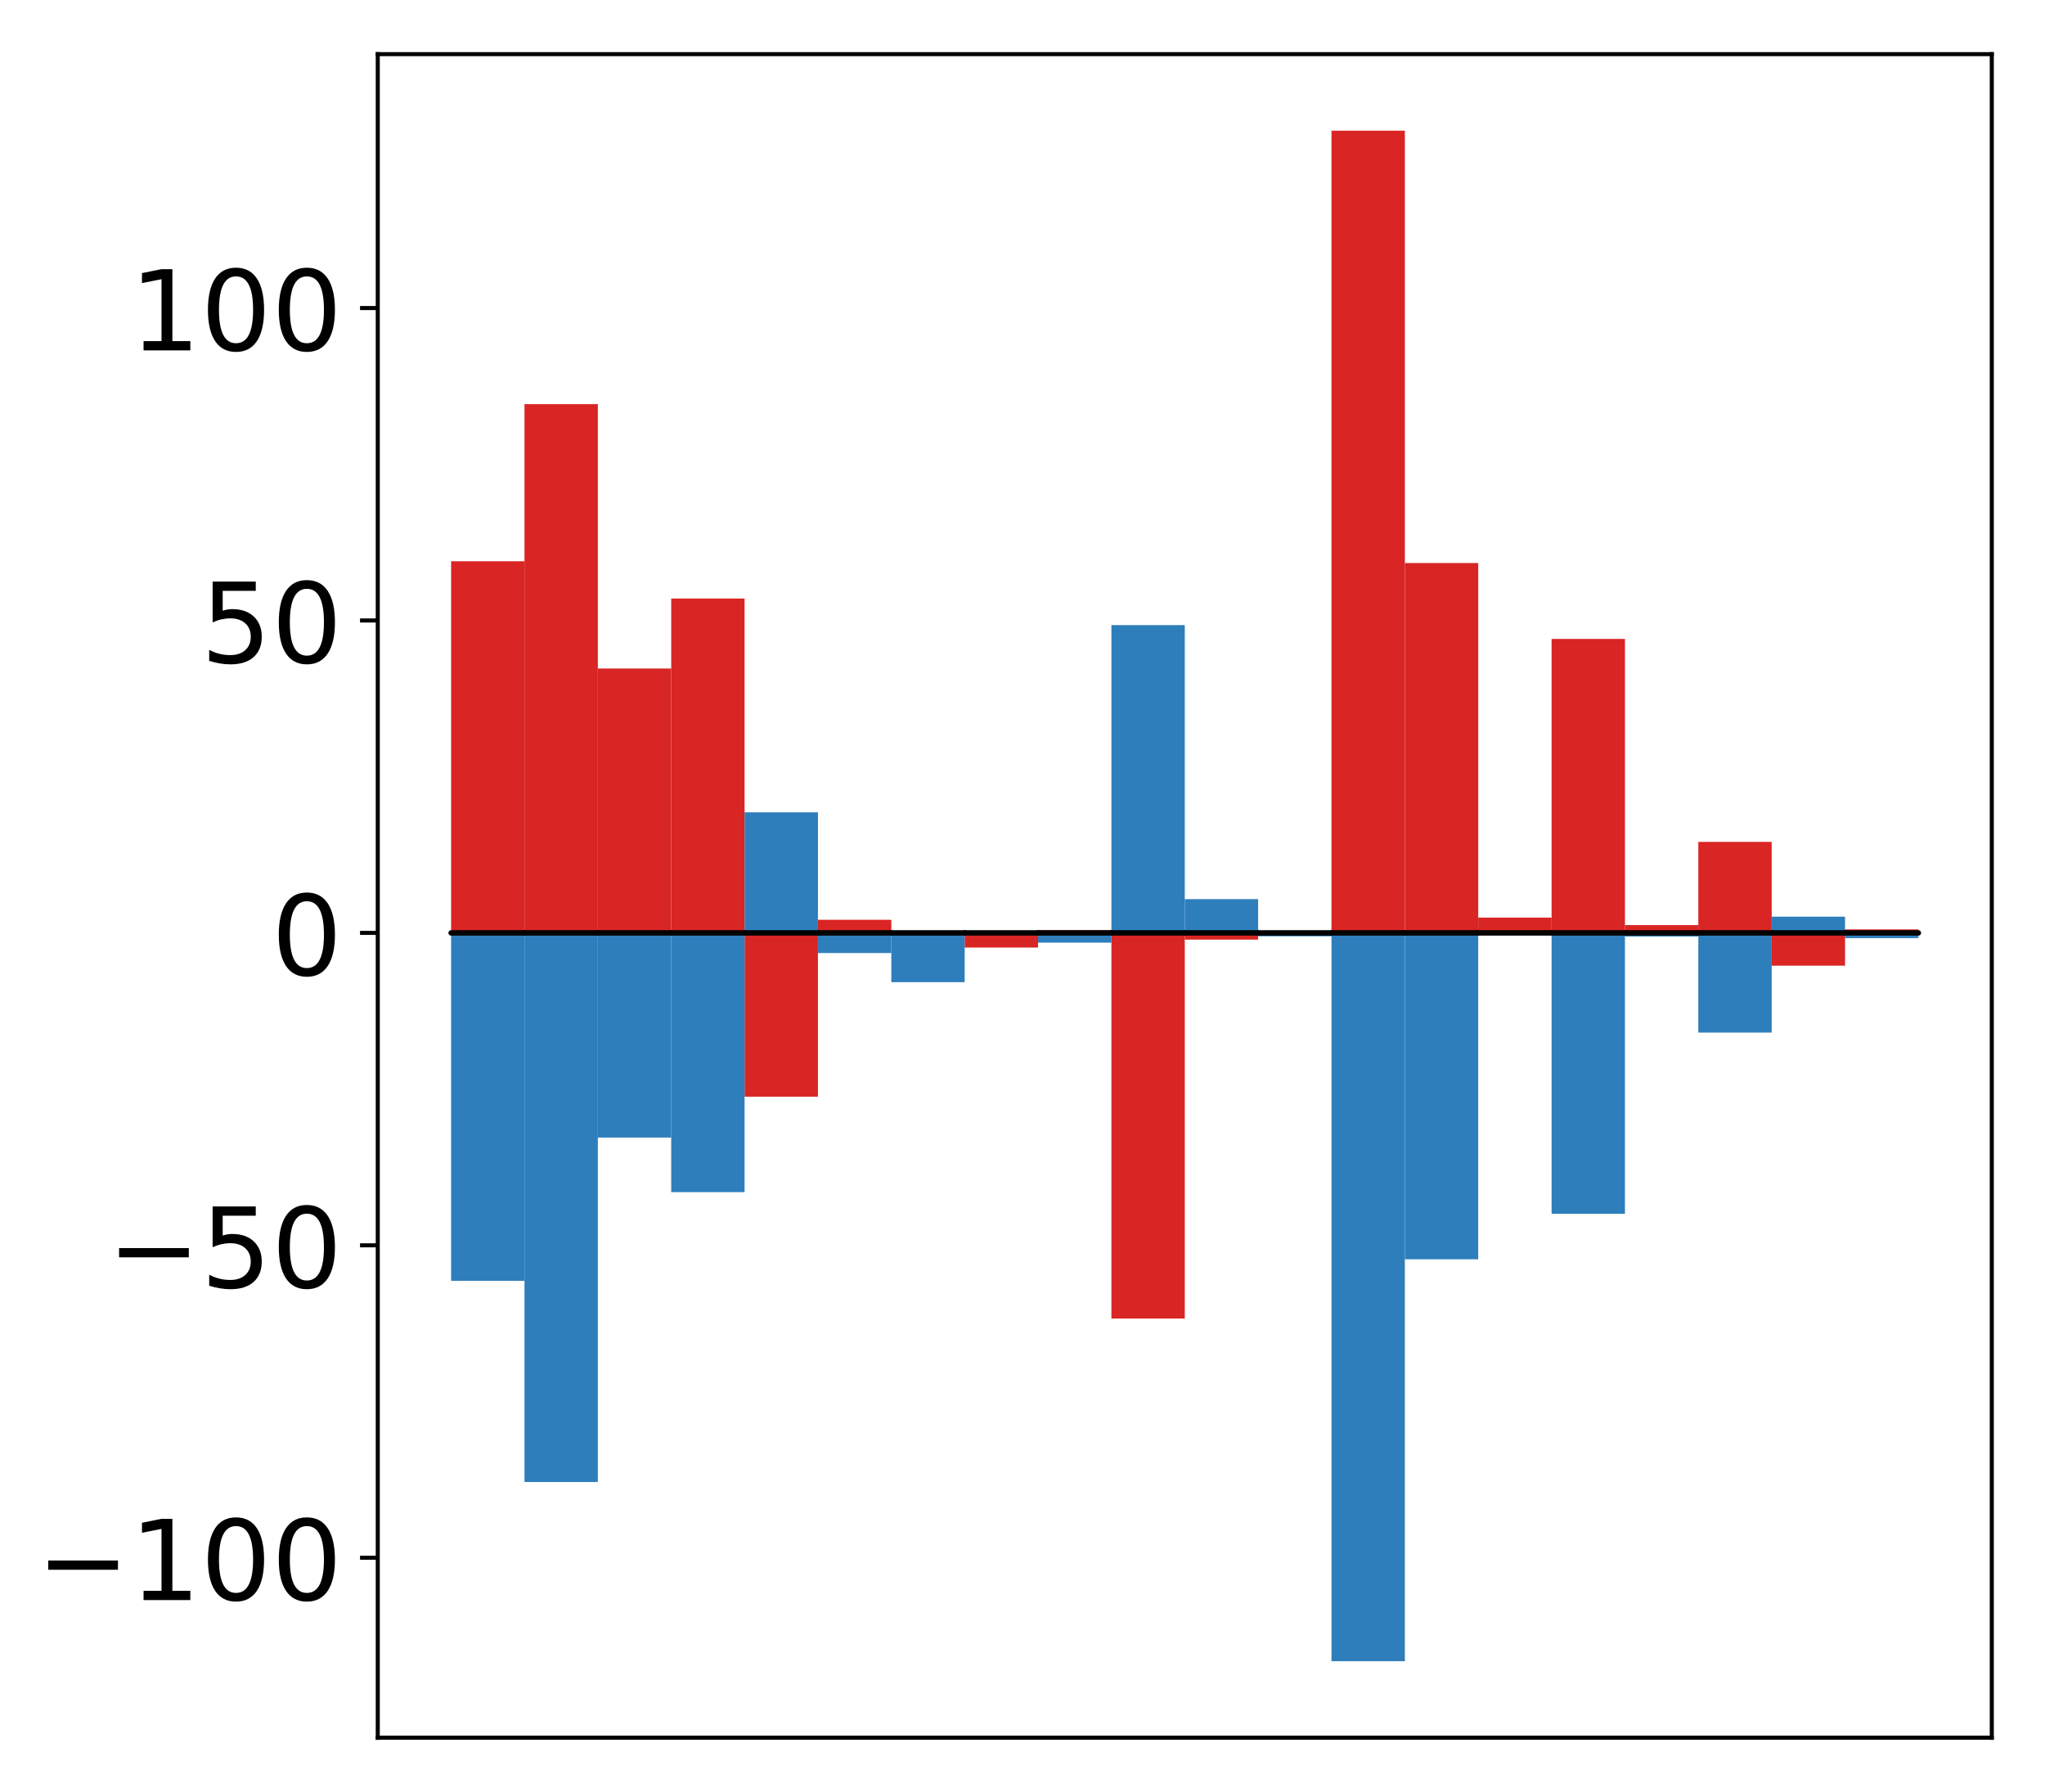 <?xml version="1.0" encoding="utf-8" standalone="no"?>
<!DOCTYPE svg PUBLIC "-//W3C//DTD SVG 1.1//EN"
  "http://www.w3.org/Graphics/SVG/1.1/DTD/svg11.dtd">
<!-- Created with matplotlib (http://matplotlib.org/) -->
<svg height="354pt" version="1.1" viewBox="0 0 404 354" width="404pt" xmlns="http://www.w3.org/2000/svg" xmlns:xlink="http://www.w3.org/1999/xlink">
 <defs>
  <style type="text/css">
*{stroke-linecap:butt;stroke-linejoin:round;}
  </style>
 </defs>
 <g id="figure_1">
  <g id="patch_1">
   <path d="M 0 354.04 
L 404.185 354.04 
L 404.185 0 
L 0 0 
z
" style="fill:#ffffff;"/>
  </g>
  <g id="axes_1">
   <g id="patch_2">
    <path d="M 74.628 343.34 
L 393.485 343.34 
L 393.485 10.7 
L 74.628 10.7 
z
" style="fill:#ffffff;"/>
   </g>
   <g id="matplotlib.axis_1"/>
   <g id="matplotlib.axis_2">
    <g id="ytick_1">
     <g id="line2d_1">
      <defs>
       <path d="M 0 0 
L -3.5 0 
" id="mc63e4c70bf" style="stroke:#000000;stroke-width:0.8;"/>
      </defs>
      <g>
       <use style="stroke:#000000;stroke-width:0.8;" x="74.628" xlink:href="#mc63e4c70bf" y="307.78"/>
      </g>
     </g>
     <g id="text_1">
      <!-- −100 -->
      <defs>
       <path d="M 10.594 35.5 
L 73.188 35.5 
L 73.188 27.203 
L 10.594 27.203 
z
" id="DejaVuSans-2212"/>
       <path d="M 12.406 8.297 
L 28.516 8.297 
L 28.516 63.922 
L 10.984 60.406 
L 10.984 69.391 
L 28.422 72.906 
L 38.281 72.906 
L 38.281 8.297 
L 54.391 8.297 
L 54.391 0 
L 12.406 0 
z
" id="DejaVuSans-31"/>
       <path d="M 31.781 66.406 
Q 24.172 66.406 20.328 58.906 
Q 16.5 51.422 16.5 36.375 
Q 16.5 21.391 20.328 13.891 
Q 24.172 6.391 31.781 6.391 
Q 39.453 6.391 43.281 13.891 
Q 47.125 21.391 47.125 36.375 
Q 47.125 51.422 43.281 58.906 
Q 39.453 66.406 31.781 66.406 
z
M 31.781 74.219 
Q 44.047 74.219 50.516 64.516 
Q 56.984 54.828 56.984 36.375 
Q 56.984 17.969 50.516 8.266 
Q 44.047 -1.422 31.781 -1.422 
Q 19.531 -1.422 13.062 8.266 
Q 6.594 17.969 6.594 36.375 
Q 6.594 54.828 13.062 64.516 
Q 19.531 74.219 31.781 74.219 
z
" id="DejaVuSans-30"/>
      </defs>
      <g transform="translate(7.2 316.138)scale(0.22 -0.22)">
       <use xlink:href="#DejaVuSans-2212"/>
       <use x="83.789" xlink:href="#DejaVuSans-31"/>
       <use x="147.412" xlink:href="#DejaVuSans-30"/>
       <use x="211.035" xlink:href="#DejaVuSans-30"/>
      </g>
     </g>
    </g>
    <g id="ytick_2">
     <g id="line2d_2">
      <g>
       <use style="stroke:#000000;stroke-width:0.8;" x="74.628" xlink:href="#mc63e4c70bf" y="246.051"/>
      </g>
     </g>
     <g id="text_2">
      <!-- −50 -->
      <defs>
       <path d="M 10.797 72.906 
L 49.516 72.906 
L 49.516 64.594 
L 19.828 64.594 
L 19.828 46.734 
Q 21.969 47.469 24.109 47.828 
Q 26.266 48.188 28.422 48.188 
Q 40.625 48.188 47.75 41.5 
Q 54.891 34.812 54.891 23.391 
Q 54.891 11.625 47.562 5.094 
Q 40.234 -1.422 26.906 -1.422 
Q 22.312 -1.422 17.547 -0.641 
Q 12.797 0.141 7.719 1.703 
L 7.719 11.625 
Q 12.109 9.234 16.797 8.062 
Q 21.484 6.891 26.703 6.891 
Q 35.156 6.891 40.078 11.328 
Q 45.016 15.766 45.016 23.391 
Q 45.016 31 40.078 35.438 
Q 35.156 39.891 26.703 39.891 
Q 22.75 39.891 18.812 39.016 
Q 14.891 38.141 10.797 36.281 
z
" id="DejaVuSans-35"/>
      </defs>
      <g transform="translate(21.198 254.41)scale(0.22 -0.22)">
       <use xlink:href="#DejaVuSans-2212"/>
       <use x="83.789" xlink:href="#DejaVuSans-35"/>
       <use x="147.412" xlink:href="#DejaVuSans-30"/>
      </g>
     </g>
    </g>
    <g id="ytick_3">
     <g id="line2d_3">
      <g>
       <use style="stroke:#000000;stroke-width:0.8;" x="74.628" xlink:href="#mc63e4c70bf" y="184.323"/>
      </g>
     </g>
     <g id="text_3">
      <!-- 0 -->
      <g transform="translate(53.63 192.681)scale(0.22 -0.22)">
       <use xlink:href="#DejaVuSans-30"/>
      </g>
     </g>
    </g>
    <g id="ytick_4">
     <g id="line2d_4">
      <g>
       <use style="stroke:#000000;stroke-width:0.8;" x="74.628" xlink:href="#mc63e4c70bf" y="122.594"/>
      </g>
     </g>
     <g id="text_4">
      <!-- 50 -->
      <g transform="translate(39.633 130.952)scale(0.22 -0.22)">
       <use xlink:href="#DejaVuSans-35"/>
       <use x="63.623" xlink:href="#DejaVuSans-30"/>
      </g>
     </g>
    </g>
    <g id="ytick_5">
     <g id="line2d_5">
      <g>
       <use style="stroke:#000000;stroke-width:0.8;" x="74.628" xlink:href="#mc63e4c70bf" y="60.865"/>
      </g>
     </g>
     <g id="text_5">
      <!-- 100 -->
      <g transform="translate(25.635 69.224)scale(0.22 -0.22)">
       <use xlink:href="#DejaVuSans-31"/>
       <use x="63.623" xlink:href="#DejaVuSans-30"/>
       <use x="127.246" xlink:href="#DejaVuSans-30"/>
      </g>
     </g>
    </g>
   </g>
   <g id="patch_3">
    <path clip-path="url(#pc93b7f6b27)" d="M 89.121 184.323 
L 103.615 184.323 
L 103.615 110.897 
L 89.121 110.897 
z
" style="fill:#d92523;"/>
   </g>
   <g id="patch_4">
    <path clip-path="url(#pc93b7f6b27)" d="M 103.615 184.323 
L 118.108 184.323 
L 118.108 79.851 
L 103.615 79.851 
z
" style="fill:#d92523;"/>
   </g>
   <g id="patch_5">
    <path clip-path="url(#pc93b7f6b27)" d="M 118.108 184.323 
L 132.602 184.323 
L 132.602 132.088 
L 118.108 132.088 
z
" style="fill:#d92523;"/>
   </g>
   <g id="patch_6">
    <path clip-path="url(#pc93b7f6b27)" d="M 132.602 184.323 
L 147.095 184.323 
L 147.095 118.255 
L 132.602 118.255 
z
" style="fill:#d92523;"/>
   </g>
   <g id="patch_7">
    <path clip-path="url(#pc93b7f6b27)" d="M 147.095 184.323 
L 161.589 184.323 
L 161.589 216.684 
L 147.095 216.684 
z
" style="fill:#d92523;"/>
   </g>
   <g id="patch_8">
    <path clip-path="url(#pc93b7f6b27)" d="M 161.589 184.323 
L 176.082 184.323 
L 176.082 181.734 
L 161.589 181.734 
z
" style="fill:#d92523;"/>
   </g>
   <g id="patch_9">
    <path clip-path="url(#pc93b7f6b27)" d="M 176.082 184.323 
L 190.576 184.323 
L 190.576 185.002 
L 176.082 185.002 
z
" style="fill:#d92523;"/>
   </g>
   <g id="patch_10">
    <path clip-path="url(#pc93b7f6b27)" d="M 190.576 184.323 
L 205.069 184.323 
L 205.069 187.218 
L 190.576 187.218 
z
" style="fill:#d92523;"/>
   </g>
   <g id="patch_11">
    <path clip-path="url(#pc93b7f6b27)" d="M 205.069 184.323 
L 219.563 184.323 
L 219.563 183.798 
L 205.069 183.798 
z
" style="fill:#d92523;"/>
   </g>
   <g id="patch_12">
    <path clip-path="url(#pc93b7f6b27)" d="M 219.563 184.323 
L 234.056 184.323 
L 234.056 260.526 
L 219.563 260.526 
z
" style="fill:#d92523;"/>
   </g>
   <g id="patch_13">
    <path clip-path="url(#pc93b7f6b27)" d="M 234.056 184.323 
L 248.55 184.323 
L 248.55 185.65 
L 234.056 185.65 
z
" style="fill:#d92523;"/>
   </g>
   <g id="patch_14">
    <path clip-path="url(#pc93b7f6b27)" d="M 248.55 184.323 
L 263.043 184.323 
L 263.043 184.659 
L 248.55 184.659 
z
" style="fill:#d92523;"/>
   </g>
   <g id="patch_15">
    <path clip-path="url(#pc93b7f6b27)" d="M 263.043 184.323 
L 277.537 184.323 
L 277.537 25.82 
L 263.043 25.82 
z
" style="fill:#d92523;"/>
   </g>
   <g id="patch_16">
    <path clip-path="url(#pc93b7f6b27)" d="M 277.537 184.323 
L 292.03 184.323 
L 292.03 111.247 
L 277.537 111.247 
z
" style="fill:#d92523;"/>
   </g>
   <g id="patch_17">
    <path clip-path="url(#pc93b7f6b27)" d="M 292.03 184.323 
L 306.524 184.323 
L 306.524 181.303 
L 292.03 181.303 
z
" style="fill:#d92523;"/>
   </g>
   <g id="patch_18">
    <path clip-path="url(#pc93b7f6b27)" d="M 306.524 184.323 
L 321.017 184.323 
L 321.017 126.243 
L 306.524 126.243 
z
" style="fill:#d92523;"/>
   </g>
   <g id="patch_19">
    <path clip-path="url(#pc93b7f6b27)" d="M 321.017 184.323 
L 335.511 184.323 
L 335.511 182.779 
L 321.017 182.779 
z
" style="fill:#d92523;"/>
   </g>
   <g id="patch_20">
    <path clip-path="url(#pc93b7f6b27)" d="M 335.511 184.323 
L 350.004 184.323 
L 350.004 166.34 
L 335.511 166.34 
z
" style="fill:#d92523;"/>
   </g>
   <g id="patch_21">
    <path clip-path="url(#pc93b7f6b27)" d="M 350.004 184.323 
L 364.498 184.323 
L 364.498 190.798 
L 350.004 190.798 
z
" style="fill:#d92523;"/>
   </g>
   <g id="patch_22">
    <path clip-path="url(#pc93b7f6b27)" d="M 364.498 184.323 
L 378.991 184.323 
L 378.991 183.632 
L 364.498 183.632 
z
" style="fill:#d92523;"/>
   </g>
   <g id="patch_23">
    <path clip-path="url(#pc93b7f6b27)" d="M 89.121 184.323 
L 103.615 184.323 
L 103.615 253.071 
L 89.121 253.071 
z
" style="fill:#2e7ebc;"/>
   </g>
   <g id="patch_24">
    <path clip-path="url(#pc93b7f6b27)" d="M 103.615 184.323 
L 118.108 184.323 
L 118.108 292.816 
L 103.615 292.816 
z
" style="fill:#2e7ebc;"/>
   </g>
   <g id="patch_25">
    <path clip-path="url(#pc93b7f6b27)" d="M 118.108 184.323 
L 132.602 184.323 
L 132.602 224.762 
L 118.108 224.762 
z
" style="fill:#2e7ebc;"/>
   </g>
   <g id="patch_26">
    <path clip-path="url(#pc93b7f6b27)" d="M 132.602 184.323 
L 147.095 184.323 
L 147.095 235.543 
L 132.602 235.543 
z
" style="fill:#2e7ebc;"/>
   </g>
   <g id="patch_27">
    <path clip-path="url(#pc93b7f6b27)" d="M 147.095 184.323 
L 161.589 184.323 
L 161.589 160.501 
L 147.095 160.501 
z
" style="fill:#2e7ebc;"/>
   </g>
   <g id="patch_28">
    <path clip-path="url(#pc93b7f6b27)" d="M 161.589 184.323 
L 176.082 184.323 
L 176.082 188.301 
L 161.589 188.301 
z
" style="fill:#2e7ebc;"/>
   </g>
   <g id="patch_29">
    <path clip-path="url(#pc93b7f6b27)" d="M 176.082 184.323 
L 190.576 184.323 
L 190.576 194.058 
L 176.082 194.058 
z
" style="fill:#2e7ebc;"/>
   </g>
   <g id="patch_30">
    <path clip-path="url(#pc93b7f6b27)" d="M 190.576 184.323 
L 205.069 184.323 
L 205.069 184.036 
L 190.576 184.036 
z
" style="fill:#2e7ebc;"/>
   </g>
   <g id="patch_31">
    <path clip-path="url(#pc93b7f6b27)" d="M 205.069 184.323 
L 219.563 184.323 
L 219.563 186.25 
L 205.069 186.25 
z
" style="fill:#2e7ebc;"/>
   </g>
   <g id="patch_32">
    <path clip-path="url(#pc93b7f6b27)" d="M 219.563 184.323 
L 234.056 184.323 
L 234.056 123.51 
L 219.563 123.51 
z
" style="fill:#2e7ebc;"/>
   </g>
   <g id="patch_33">
    <path clip-path="url(#pc93b7f6b27)" d="M 234.056 184.323 
L 248.55 184.323 
L 248.55 177.654 
L 234.056 177.654 
z
" style="fill:#2e7ebc;"/>
   </g>
   <g id="patch_34">
    <path clip-path="url(#pc93b7f6b27)" d="M 248.55 184.323 
L 263.043 184.323 
L 263.043 185 
L 248.55 185 
z
" style="fill:#2e7ebc;"/>
   </g>
   <g id="patch_35">
    <path clip-path="url(#pc93b7f6b27)" d="M 263.043 184.323 
L 277.537 184.323 
L 277.537 328.22 
L 263.043 328.22 
z
" style="fill:#2e7ebc;"/>
   </g>
   <g id="patch_36">
    <path clip-path="url(#pc93b7f6b27)" d="M 277.537 184.323 
L 292.03 184.323 
L 292.03 248.812 
L 277.537 248.812 
z
" style="fill:#2e7ebc;"/>
   </g>
   <g id="patch_37">
    <path clip-path="url(#pc93b7f6b27)" d="M 292.03 184.323 
L 306.524 184.323 
L 306.524 184.356 
L 292.03 184.356 
z
" style="fill:#2e7ebc;"/>
   </g>
   <g id="patch_38">
    <path clip-path="url(#pc93b7f6b27)" d="M 306.524 184.323 
L 321.017 184.323 
L 321.017 239.813 
L 306.524 239.813 
z
" style="fill:#2e7ebc;"/>
   </g>
   <g id="patch_39">
    <path clip-path="url(#pc93b7f6b27)" d="M 321.017 184.323 
L 335.511 184.323 
L 335.511 185.049 
L 321.017 185.049 
z
" style="fill:#2e7ebc;"/>
   </g>
   <g id="patch_40">
    <path clip-path="url(#pc93b7f6b27)" d="M 335.511 184.323 
L 350.004 184.323 
L 350.004 204.019 
L 335.511 204.019 
z
" style="fill:#2e7ebc;"/>
   </g>
   <g id="patch_41">
    <path clip-path="url(#pc93b7f6b27)" d="M 350.004 184.323 
L 364.498 184.323 
L 364.498 181.115 
L 350.004 181.115 
z
" style="fill:#2e7ebc;"/>
   </g>
   <g id="patch_42">
    <path clip-path="url(#pc93b7f6b27)" d="M 364.498 184.323 
L 378.991 184.323 
L 378.991 185.362 
L 364.498 185.362 
z
" style="fill:#2e7ebc;"/>
   </g>
   <g id="patch_43">
    <path d="M 74.628 343.34 
L 74.628 10.7 
" style="fill:none;stroke:#000000;stroke-linecap:square;stroke-linejoin:miter;stroke-width:0.8;"/>
   </g>
   <g id="patch_44">
    <path d="M 393.485 343.34 
L 393.485 10.7 
" style="fill:none;stroke:#000000;stroke-linecap:square;stroke-linejoin:miter;stroke-width:0.8;"/>
   </g>
   <g id="patch_45">
    <path d="M 74.628 343.34 
L 393.485 343.34 
" style="fill:none;stroke:#000000;stroke-linecap:square;stroke-linejoin:miter;stroke-width:0.8;"/>
   </g>
   <g id="patch_46">
    <path d="M 74.628 10.7 
L 393.485 10.7 
" style="fill:none;stroke:#000000;stroke-linecap:square;stroke-linejoin:miter;stroke-width:0.8;"/>
   </g>
   <g id="patch_47">
    <path clip-path="url(#pc93b7f6b27)" d="M 89.121 184.323 
L 103.615 184.323 
L 103.615 184.323 
L 89.121 184.323 
z
" style="fill:none;stroke:#000000;stroke-linejoin:miter;"/>
   </g>
   <g id="patch_48">
    <path clip-path="url(#pc93b7f6b27)" d="M 103.615 184.323 
L 118.108 184.323 
L 118.108 184.323 
L 103.615 184.323 
z
" style="fill:none;stroke:#000000;stroke-linejoin:miter;"/>
   </g>
   <g id="patch_49">
    <path clip-path="url(#pc93b7f6b27)" d="M 118.108 184.323 
L 132.602 184.323 
L 132.602 184.323 
L 118.108 184.323 
z
" style="fill:none;stroke:#000000;stroke-linejoin:miter;"/>
   </g>
   <g id="patch_50">
    <path clip-path="url(#pc93b7f6b27)" d="M 132.602 184.323 
L 147.095 184.323 
L 147.095 184.323 
L 132.602 184.323 
z
" style="fill:none;stroke:#000000;stroke-linejoin:miter;"/>
   </g>
   <g id="patch_51">
    <path clip-path="url(#pc93b7f6b27)" d="M 147.095 184.323 
L 161.589 184.323 
L 161.589 184.323 
L 147.095 184.323 
z
" style="fill:none;stroke:#000000;stroke-linejoin:miter;"/>
   </g>
   <g id="patch_52">
    <path clip-path="url(#pc93b7f6b27)" d="M 161.589 184.323 
L 176.082 184.323 
L 176.082 184.323 
L 161.589 184.323 
z
" style="fill:none;stroke:#000000;stroke-linejoin:miter;"/>
   </g>
   <g id="patch_53">
    <path clip-path="url(#pc93b7f6b27)" d="M 176.082 184.323 
L 190.576 184.323 
L 190.576 184.323 
L 176.082 184.323 
z
" style="fill:none;stroke:#000000;stroke-linejoin:miter;"/>
   </g>
   <g id="patch_54">
    <path clip-path="url(#pc93b7f6b27)" d="M 190.576 184.323 
L 205.069 184.323 
L 205.069 184.323 
L 190.576 184.323 
z
" style="fill:none;stroke:#000000;stroke-linejoin:miter;"/>
   </g>
   <g id="patch_55">
    <path clip-path="url(#pc93b7f6b27)" d="M 205.069 184.323 
L 219.563 184.323 
L 219.563 184.323 
L 205.069 184.323 
z
" style="fill:none;stroke:#000000;stroke-linejoin:miter;"/>
   </g>
   <g id="patch_56">
    <path clip-path="url(#pc93b7f6b27)" d="M 219.563 184.323 
L 234.056 184.323 
L 234.056 184.323 
L 219.563 184.323 
z
" style="fill:none;stroke:#000000;stroke-linejoin:miter;"/>
   </g>
   <g id="patch_57">
    <path clip-path="url(#pc93b7f6b27)" d="M 234.056 184.323 
L 248.55 184.323 
L 248.55 184.323 
L 234.056 184.323 
z
" style="fill:none;stroke:#000000;stroke-linejoin:miter;"/>
   </g>
   <g id="patch_58">
    <path clip-path="url(#pc93b7f6b27)" d="M 248.55 184.323 
L 263.043 184.323 
L 263.043 184.323 
L 248.55 184.323 
z
" style="fill:none;stroke:#000000;stroke-linejoin:miter;"/>
   </g>
   <g id="patch_59">
    <path clip-path="url(#pc93b7f6b27)" d="M 263.043 184.323 
L 277.537 184.323 
L 277.537 184.323 
L 263.043 184.323 
z
" style="fill:none;stroke:#000000;stroke-linejoin:miter;"/>
   </g>
   <g id="patch_60">
    <path clip-path="url(#pc93b7f6b27)" d="M 277.537 184.323 
L 292.03 184.323 
L 292.03 184.323 
L 277.537 184.323 
z
" style="fill:none;stroke:#000000;stroke-linejoin:miter;"/>
   </g>
   <g id="patch_61">
    <path clip-path="url(#pc93b7f6b27)" d="M 292.03 184.323 
L 306.524 184.323 
L 306.524 184.323 
L 292.03 184.323 
z
" style="fill:none;stroke:#000000;stroke-linejoin:miter;"/>
   </g>
   <g id="patch_62">
    <path clip-path="url(#pc93b7f6b27)" d="M 306.524 184.323 
L 321.017 184.323 
L 321.017 184.323 
L 306.524 184.323 
z
" style="fill:none;stroke:#000000;stroke-linejoin:miter;"/>
   </g>
   <g id="patch_63">
    <path clip-path="url(#pc93b7f6b27)" d="M 321.017 184.323 
L 335.511 184.323 
L 335.511 184.323 
L 321.017 184.323 
z
" style="fill:none;stroke:#000000;stroke-linejoin:miter;"/>
   </g>
   <g id="patch_64">
    <path clip-path="url(#pc93b7f6b27)" d="M 335.511 184.323 
L 350.004 184.323 
L 350.004 184.323 
L 335.511 184.323 
z
" style="fill:none;stroke:#000000;stroke-linejoin:miter;"/>
   </g>
   <g id="patch_65">
    <path clip-path="url(#pc93b7f6b27)" d="M 350.004 184.323 
L 364.498 184.323 
L 364.498 184.323 
L 350.004 184.323 
z
" style="fill:none;stroke:#000000;stroke-linejoin:miter;"/>
   </g>
   <g id="patch_66">
    <path clip-path="url(#pc93b7f6b27)" d="M 364.498 184.323 
L 378.991 184.323 
L 378.991 184.323 
L 364.498 184.323 
z
" style="fill:none;stroke:#000000;stroke-linejoin:miter;"/>
   </g>
   <g id="patch_67">
    <path clip-path="url(#pc93b7f6b27)" d="M 89.121 184.323 
L 103.615 184.323 
L 103.615 184.323 
L 89.121 184.323 
z
" style="fill:none;stroke:#000000;stroke-linejoin:miter;"/>
   </g>
   <g id="patch_68">
    <path clip-path="url(#pc93b7f6b27)" d="M 103.615 184.323 
L 118.108 184.323 
L 118.108 184.323 
L 103.615 184.323 
z
" style="fill:none;stroke:#000000;stroke-linejoin:miter;"/>
   </g>
   <g id="patch_69">
    <path clip-path="url(#pc93b7f6b27)" d="M 118.108 184.323 
L 132.602 184.323 
L 132.602 184.323 
L 118.108 184.323 
z
" style="fill:none;stroke:#000000;stroke-linejoin:miter;"/>
   </g>
   <g id="patch_70">
    <path clip-path="url(#pc93b7f6b27)" d="M 132.602 184.323 
L 147.095 184.323 
L 147.095 184.323 
L 132.602 184.323 
z
" style="fill:none;stroke:#000000;stroke-linejoin:miter;"/>
   </g>
   <g id="patch_71">
    <path clip-path="url(#pc93b7f6b27)" d="M 147.095 184.323 
L 161.589 184.323 
L 161.589 184.323 
L 147.095 184.323 
z
" style="fill:none;stroke:#000000;stroke-linejoin:miter;"/>
   </g>
   <g id="patch_72">
    <path clip-path="url(#pc93b7f6b27)" d="M 161.589 184.323 
L 176.082 184.323 
L 176.082 184.323 
L 161.589 184.323 
z
" style="fill:none;stroke:#000000;stroke-linejoin:miter;"/>
   </g>
   <g id="patch_73">
    <path clip-path="url(#pc93b7f6b27)" d="M 176.082 184.323 
L 190.576 184.323 
L 190.576 184.323 
L 176.082 184.323 
z
" style="fill:none;stroke:#000000;stroke-linejoin:miter;"/>
   </g>
   <g id="patch_74">
    <path clip-path="url(#pc93b7f6b27)" d="M 190.576 184.323 
L 205.069 184.323 
L 205.069 184.323 
L 190.576 184.323 
z
" style="fill:none;stroke:#000000;stroke-linejoin:miter;"/>
   </g>
   <g id="patch_75">
    <path clip-path="url(#pc93b7f6b27)" d="M 205.069 184.323 
L 219.563 184.323 
L 219.563 184.323 
L 205.069 184.323 
z
" style="fill:none;stroke:#000000;stroke-linejoin:miter;"/>
   </g>
   <g id="patch_76">
    <path clip-path="url(#pc93b7f6b27)" d="M 219.563 184.323 
L 234.056 184.323 
L 234.056 184.323 
L 219.563 184.323 
z
" style="fill:none;stroke:#000000;stroke-linejoin:miter;"/>
   </g>
   <g id="patch_77">
    <path clip-path="url(#pc93b7f6b27)" d="M 234.056 184.323 
L 248.55 184.323 
L 248.55 184.323 
L 234.056 184.323 
z
" style="fill:none;stroke:#000000;stroke-linejoin:miter;"/>
   </g>
   <g id="patch_78">
    <path clip-path="url(#pc93b7f6b27)" d="M 248.55 184.323 
L 263.043 184.323 
L 263.043 184.323 
L 248.55 184.323 
z
" style="fill:none;stroke:#000000;stroke-linejoin:miter;"/>
   </g>
   <g id="patch_79">
    <path clip-path="url(#pc93b7f6b27)" d="M 263.043 184.323 
L 277.537 184.323 
L 277.537 184.323 
L 263.043 184.323 
z
" style="fill:none;stroke:#000000;stroke-linejoin:miter;"/>
   </g>
   <g id="patch_80">
    <path clip-path="url(#pc93b7f6b27)" d="M 277.537 184.323 
L 292.03 184.323 
L 292.03 184.323 
L 277.537 184.323 
z
" style="fill:none;stroke:#000000;stroke-linejoin:miter;"/>
   </g>
   <g id="patch_81">
    <path clip-path="url(#pc93b7f6b27)" d="M 292.03 184.323 
L 306.524 184.323 
L 306.524 184.323 
L 292.03 184.323 
z
" style="fill:none;stroke:#000000;stroke-linejoin:miter;"/>
   </g>
   <g id="patch_82">
    <path clip-path="url(#pc93b7f6b27)" d="M 306.524 184.323 
L 321.017 184.323 
L 321.017 184.323 
L 306.524 184.323 
z
" style="fill:none;stroke:#000000;stroke-linejoin:miter;"/>
   </g>
   <g id="patch_83">
    <path clip-path="url(#pc93b7f6b27)" d="M 321.017 184.323 
L 335.511 184.323 
L 335.511 184.323 
L 321.017 184.323 
z
" style="fill:none;stroke:#000000;stroke-linejoin:miter;"/>
   </g>
   <g id="patch_84">
    <path clip-path="url(#pc93b7f6b27)" d="M 335.511 184.323 
L 350.004 184.323 
L 350.004 184.323 
L 335.511 184.323 
z
" style="fill:none;stroke:#000000;stroke-linejoin:miter;"/>
   </g>
   <g id="patch_85">
    <path clip-path="url(#pc93b7f6b27)" d="M 350.004 184.323 
L 364.498 184.323 
L 364.498 184.323 
L 350.004 184.323 
z
" style="fill:none;stroke:#000000;stroke-linejoin:miter;"/>
   </g>
   <g id="patch_86">
    <path clip-path="url(#pc93b7f6b27)" d="M 364.498 184.323 
L 378.991 184.323 
L 378.991 184.323 
L 364.498 184.323 
z
" style="fill:none;stroke:#000000;stroke-linejoin:miter;"/>
   </g>
  </g>
 </g>
 <defs>
  <clipPath id="pc93b7f6b27">
   <rect height="332.64" width="318.857" x="74.628" y="10.7"/>
  </clipPath>
 </defs>
</svg>

